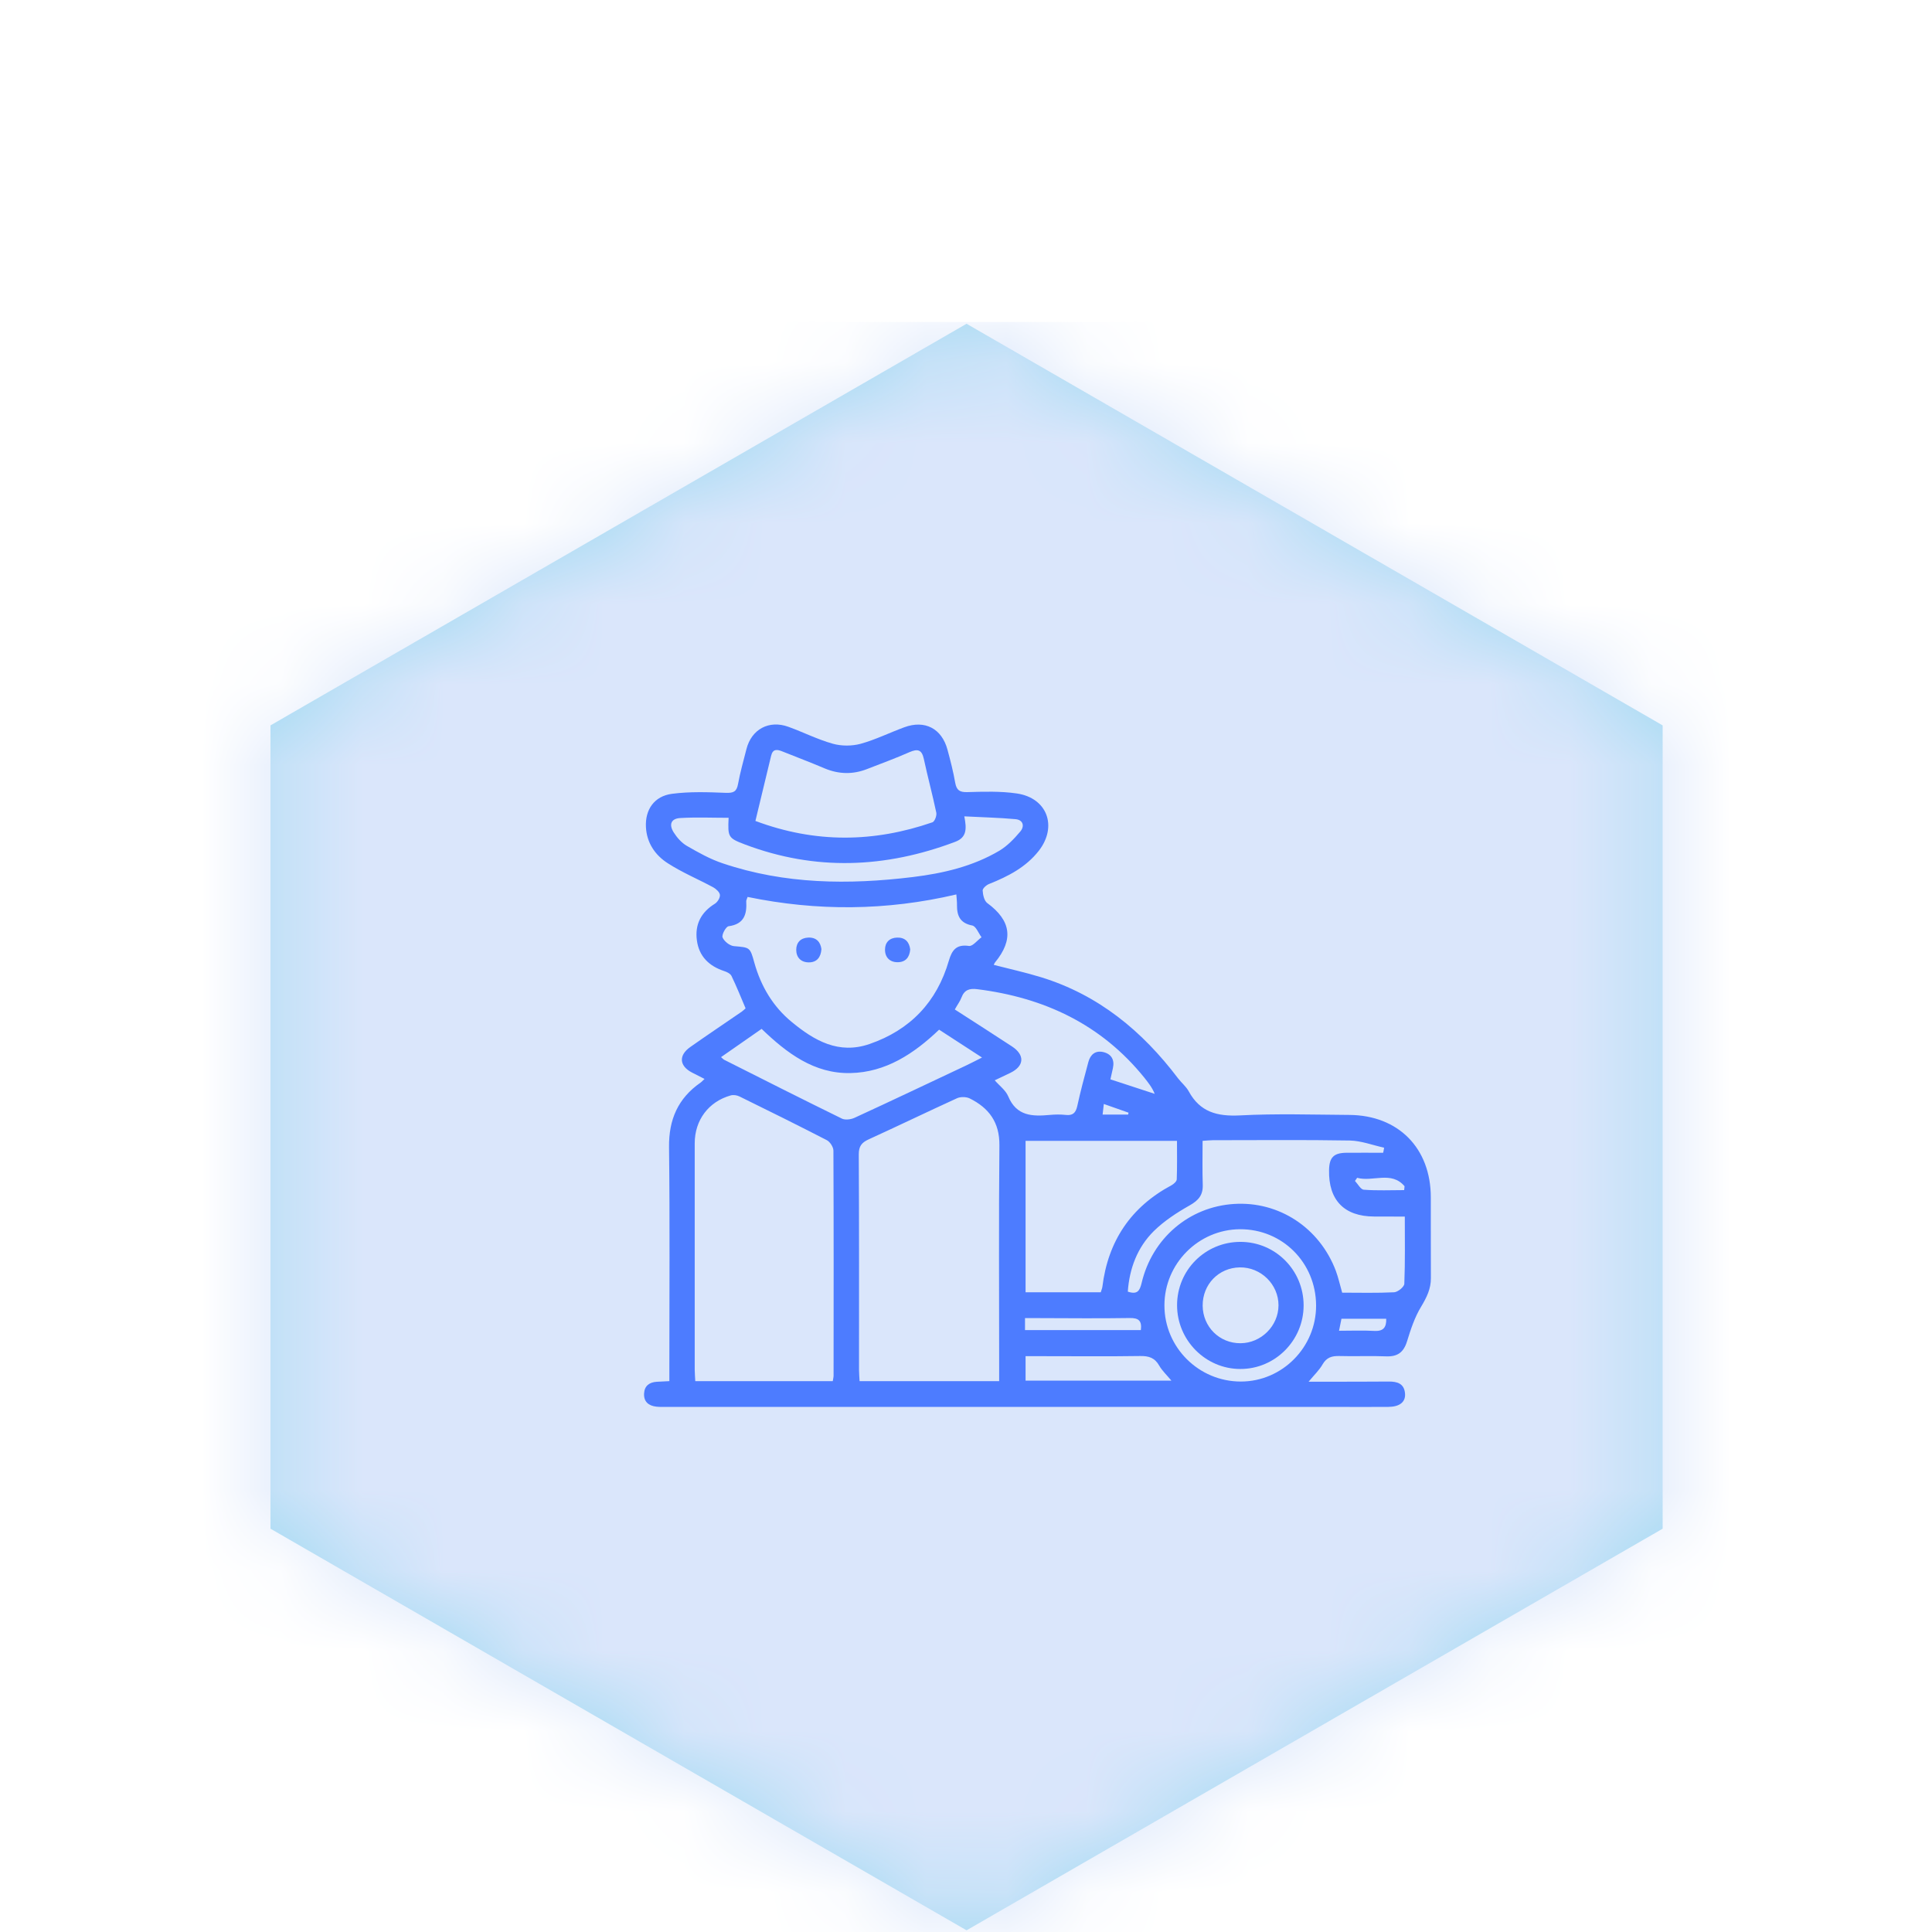 <?xml version="1.0" encoding="UTF-8"?>
<svg width="24px" height="24px" viewBox="0 0 24 24" version="1.1" xmlns="http://www.w3.org/2000/svg" xmlns:xlink="http://www.w3.org/1999/xlink">
    <title>1. atom / Icons / carinsurance3</title>
    <defs>
        <filter id="filter-1">
            <feColorMatrix in="SourceGraphic" type="matrix" values="0 0 0 0 0.855 0 0 0 0 0.901 0 0 0 0 0.984 0 0 0 1 0"></feColorMatrix>
        </filter>
        <polygon id="path-2" points="10.007 19.979 1.36 14.99 1.36 5.011 10.007 0.022 18.654 5.011 18.654 14.99"></polygon>
    </defs>
    <g id="1.-atom-/-Icons-/-carinsurance3" stroke="none" stroke-width="1" fill="none" fill-rule="evenodd">
        <g id="1.-atom-/-Hexagon" transform="translate(2, 4)" filter="url(#filter-1)">
            <g>
                <mask id="mask-3" fill="white">
                    <use xlink:href="#path-2"></use>
                </mask>
                <use id="Mask" fill="#A2DAF2" xlink:href="#path-2"></use>
                <g id="Group" mask="url(#mask-3)" fill="#DAE6FB">
                    <g id="4.-color-/-lightblue">
                        <rect id="Rectangle" x="0" y="0" width="20" height="20"></rect>
                    </g>
                </g>
            </g>
        </g>
        <path d="M17.448,14.736 C17.447,14.752 17.445,14.769 17.443,14.784 C17.276,14.784 17.108,14.792 16.942,14.779 C16.903,14.777 16.868,14.708 16.832,14.67 L16.859,14.631 C17.051,14.686 17.284,14.541 17.448,14.736 L17.448,14.736 Z M17.445,15.947 C17.444,15.986 17.365,16.05 17.319,16.053 C17.105,16.064 16.889,16.058 16.673,16.058 C16.645,15.962 16.626,15.872 16.594,15.786 C16.391,15.25 15.886,14.92 15.329,14.956 C14.772,14.991 14.312,15.382 14.181,15.94 C14.158,16.035 14.128,16.085 14.01,16.045 C14.03,15.758 14.128,15.497 14.332,15.294 C14.461,15.167 14.619,15.064 14.778,14.974 C14.888,14.912 14.945,14.846 14.941,14.719 C14.935,14.54 14.939,14.36 14.939,14.172 C14.99,14.169 15.028,14.164 15.066,14.164 C15.634,14.164 16.201,14.158 16.768,14.168 C16.91,14.171 17.052,14.226 17.194,14.257 C17.191,14.278 17.187,14.299 17.182,14.32 C17.03,14.32 16.878,14.319 16.725,14.32 C16.567,14.322 16.513,14.378 16.51,14.535 C16.502,14.908 16.698,15.111 17.069,15.112 C17.191,15.113 17.313,15.113 17.451,15.113 C17.451,15.398 17.456,15.673 17.445,15.947 L17.445,15.947 Z M17.072,16.533 C16.932,16.525 16.792,16.531 16.634,16.531 C16.646,16.472 16.655,16.427 16.664,16.382 L17.22,16.382 C17.224,16.493 17.181,16.539 17.072,16.533 L17.072,16.533 Z M15.414,17.162 C14.89,17.162 14.464,16.736 14.465,16.215 C14.465,15.698 14.887,15.273 15.403,15.27 C15.929,15.267 16.347,15.685 16.349,16.216 C16.351,16.735 15.929,17.162 15.414,17.162 L15.414,17.162 Z M12.74,17.151 L12.74,16.847 L12.978,16.847 C13.373,16.847 13.768,16.851 14.163,16.845 C14.271,16.843 14.345,16.867 14.4,16.964 C14.436,17.027 14.492,17.079 14.552,17.151 L12.74,17.151 Z M12.733,16.374 L12.903,16.374 C13.28,16.375 13.656,16.379 14.033,16.373 C14.144,16.371 14.187,16.406 14.172,16.523 L12.733,16.523 L12.733,16.374 Z M12.525,13.62 C12.493,13.543 12.414,13.486 12.357,13.42 C12.41,13.395 12.481,13.361 12.552,13.327 C12.724,13.243 12.734,13.106 12.571,12.999 C12.34,12.847 12.107,12.699 11.861,12.54 C11.893,12.482 11.926,12.439 11.944,12.391 C11.98,12.296 12.043,12.276 12.139,12.288 C12.97,12.392 13.68,12.724 14.215,13.387 C14.262,13.447 14.311,13.506 14.344,13.588 C14.162,13.528 13.981,13.469 13.794,13.408 C13.806,13.354 13.816,13.311 13.825,13.269 C13.848,13.165 13.806,13.093 13.705,13.069 C13.608,13.047 13.545,13.099 13.52,13.193 C13.471,13.375 13.422,13.557 13.382,13.741 C13.363,13.826 13.325,13.86 13.239,13.85 C13.174,13.843 13.107,13.844 13.041,13.85 C12.825,13.87 12.628,13.866 12.525,13.62 L12.525,13.62 Z M12.412,16.998 L12.412,17.157 L10.678,17.157 C10.676,17.11 10.671,17.064 10.671,17.018 C10.671,16.125 10.673,15.232 10.668,14.34 C10.668,14.239 10.703,14.194 10.79,14.154 C11.158,13.986 11.522,13.81 11.89,13.642 C11.933,13.623 12.003,13.624 12.046,13.645 C12.284,13.763 12.418,13.941 12.415,14.228 C12.406,15.151 12.412,16.074 12.412,16.998 L12.412,16.998 Z M10.459,13.896 C9.969,13.656 9.484,13.411 8.998,13.166 C8.987,13.161 8.979,13.151 8.957,13.132 C9.126,13.014 9.29,12.9 9.461,12.781 C9.774,13.082 10.114,13.34 10.565,13.33 C11.003,13.321 11.353,13.09 11.666,12.791 C11.84,12.904 12.008,13.013 12.199,13.137 C12.119,13.177 12.059,13.209 11.999,13.237 C11.538,13.454 11.078,13.673 10.615,13.886 C10.571,13.906 10.5,13.916 10.459,13.896 L10.459,13.896 Z M10.345,17.157 L8.637,17.157 C8.635,17.108 8.63,17.061 8.63,17.015 C8.63,16.078 8.63,15.141 8.63,14.203 C8.63,13.915 8.801,13.686 9.076,13.608 C9.11,13.598 9.155,13.605 9.187,13.621 C9.55,13.799 9.913,13.979 10.272,14.164 C10.311,14.185 10.352,14.248 10.353,14.292 C10.357,15.224 10.356,16.157 10.355,17.09 C10.355,17.107 10.35,17.124 10.345,17.157 L10.345,17.157 Z M9.116,11.753 C9.064,11.748 8.995,11.693 8.976,11.645 C8.963,11.611 9.018,11.51 9.051,11.506 C9.245,11.48 9.28,11.356 9.27,11.194 C9.27,11.182 9.278,11.17 9.287,11.142 C10.149,11.32 11.011,11.315 11.88,11.111 C11.884,11.166 11.889,11.204 11.888,11.243 C11.887,11.376 11.926,11.468 12.078,11.497 C12.124,11.506 12.155,11.592 12.193,11.643 C12.14,11.681 12.083,11.757 12.037,11.751 C11.881,11.728 11.826,11.801 11.787,11.934 C11.638,12.447 11.308,12.794 10.802,12.969 C10.417,13.102 10.115,12.926 9.836,12.696 C9.602,12.504 9.453,12.252 9.371,11.96 C9.317,11.763 9.315,11.771 9.116,11.753 L9.116,11.753 Z M8.531,10.507 C8.466,10.469 8.409,10.404 8.368,10.339 C8.307,10.241 8.337,10.169 8.449,10.162 C8.649,10.15 8.85,10.159 9.051,10.159 C9.04,10.399 9.045,10.411 9.253,10.49 C10.128,10.821 10.999,10.785 11.867,10.457 C12.009,10.403 12.01,10.298 11.979,10.141 C12.201,10.153 12.408,10.157 12.615,10.176 C12.713,10.185 12.729,10.266 12.674,10.33 C12.599,10.419 12.514,10.508 12.416,10.567 C12.085,10.763 11.716,10.849 11.339,10.895 C10.542,10.992 9.75,10.985 8.979,10.725 C8.822,10.673 8.675,10.59 8.531,10.507 L8.531,10.507 Z M9.579,9.389 C9.6,9.299 9.656,9.309 9.72,9.335 C9.895,9.405 10.072,9.472 10.246,9.546 C10.422,9.619 10.596,9.622 10.772,9.553 C10.948,9.485 11.126,9.419 11.299,9.343 C11.401,9.299 11.451,9.313 11.476,9.427 C11.524,9.651 11.584,9.871 11.631,10.095 C11.639,10.132 11.611,10.205 11.583,10.215 C10.856,10.466 10.129,10.477 9.384,10.198 C9.451,9.918 9.516,9.654 9.579,9.389 L9.579,9.389 Z M13.697,13.846 C13.701,13.806 13.705,13.771 13.712,13.714 C13.824,13.753 13.922,13.787 14.019,13.822 C14.017,13.83 14.015,13.838 14.014,13.846 L13.697,13.846 Z M14.621,14.172 C14.621,14.331 14.624,14.491 14.618,14.651 C14.617,14.676 14.581,14.708 14.554,14.723 C14.047,14.994 13.764,15.418 13.694,15.986 C13.691,16.007 13.681,16.028 13.674,16.053 L12.74,16.053 L12.74,14.172 L14.621,14.172 Z M17.774,14.874 C17.774,14.263 17.371,13.854 16.761,13.85 C16.308,13.847 15.854,13.832 15.402,13.856 C15.121,13.87 14.907,13.815 14.767,13.557 C14.734,13.497 14.676,13.45 14.633,13.394 C14.19,12.808 13.645,12.358 12.931,12.139 C12.739,12.08 12.542,12.037 12.345,11.986 C12.35,11.976 12.354,11.963 12.362,11.954 C12.594,11.671 12.56,11.435 12.264,11.218 C12.226,11.19 12.21,11.116 12.207,11.062 C12.206,11.036 12.253,10.994 12.287,10.981 C12.523,10.887 12.745,10.773 12.905,10.568 C13.139,10.266 13.009,9.913 12.633,9.857 C12.43,9.827 12.221,9.834 12.015,9.84 C11.92,9.842 11.883,9.816 11.866,9.724 C11.842,9.586 11.807,9.449 11.77,9.313 C11.699,9.049 11.488,8.94 11.232,9.035 C11.05,9.102 10.875,9.189 10.69,9.24 C10.582,9.269 10.453,9.269 10.346,9.239 C10.156,9.186 9.978,9.095 9.792,9.028 C9.552,8.942 9.336,9.059 9.273,9.304 C9.236,9.449 9.195,9.593 9.168,9.74 C9.151,9.835 9.111,9.852 9.017,9.849 C8.794,9.84 8.568,9.832 8.348,9.861 C8.126,9.89 8.013,10.059 8.024,10.274 C8.034,10.47 8.138,10.622 8.293,10.722 C8.472,10.838 8.672,10.921 8.861,11.023 C8.896,11.043 8.94,11.083 8.943,11.116 C8.947,11.152 8.914,11.205 8.881,11.226 C8.709,11.332 8.63,11.484 8.657,11.682 C8.684,11.881 8.808,12.001 8.996,12.063 C9.03,12.074 9.073,12.095 9.087,12.124 C9.15,12.254 9.203,12.387 9.262,12.526 C9.248,12.538 9.234,12.553 9.216,12.566 C9.002,12.713 8.787,12.857 8.574,13.007 C8.428,13.11 8.438,13.241 8.595,13.323 C8.644,13.349 8.694,13.373 8.752,13.403 C8.728,13.425 8.717,13.439 8.702,13.449 C8.423,13.643 8.307,13.907 8.311,14.25 C8.322,15.165 8.315,16.08 8.315,16.995 L8.315,17.157 C8.252,17.16 8.204,17.162 8.157,17.165 C8.066,17.171 8.006,17.216 8.001,17.31 C7.995,17.412 8.057,17.463 8.153,17.474 C8.197,17.479 8.24,17.477 8.284,17.477 L16.56,17.477 C16.788,17.477 17.017,17.479 17.246,17.477 C17.386,17.476 17.461,17.417 17.454,17.314 C17.445,17.186 17.357,17.161 17.249,17.162 C17.051,17.164 16.853,17.163 16.656,17.164 L16.256,17.164 C16.328,17.077 16.39,17.019 16.43,16.948 C16.48,16.862 16.545,16.843 16.637,16.845 C16.83,16.851 17.024,16.841 17.217,16.849 C17.359,16.855 17.435,16.801 17.478,16.665 C17.524,16.515 17.574,16.362 17.655,16.23 C17.723,16.116 17.776,16.01 17.775,15.877 C17.773,15.542 17.775,15.208 17.774,14.874 L17.774,14.874 Z" id="Fill-1" fill="#4D7CFF"></path>
        <path d="M15.409,15.427 C15.844,15.427 16.194,15.779 16.194,16.216 C16.194,16.651 15.84,17.007 15.408,17.006 C14.976,17.006 14.622,16.649 14.622,16.214 C14.622,15.777 14.973,15.427 15.409,15.427 Z M15.401,15.744 C15.139,15.748 14.938,15.955 14.94,16.22 C14.942,16.482 15.149,16.688 15.41,16.686 C15.666,16.685 15.881,16.471 15.882,16.216 C15.883,15.956 15.664,15.74 15.401,15.744 Z" id="Combined-Shape" fill="#4D7CFF"></path>
        <path d="M10.048,11.955 C10.145,11.955 10.197,11.894 10.204,11.79 C10.192,11.7 10.14,11.643 10.04,11.647 C9.947,11.651 9.892,11.707 9.891,11.798 C9.891,11.895 9.951,11.955 10.048,11.955" id="Fill-6" fill="#4D7CFF"></path>
        <path d="M11.15,11.953 C11.248,11.953 11.299,11.894 11.307,11.794 C11.295,11.699 11.242,11.644 11.143,11.647 C11.05,11.65 10.994,11.707 10.994,11.796 C10.993,11.892 11.053,11.953 11.15,11.953" id="Fill-8" fill="#4D7CFF"></path>
    </g>
</svg>